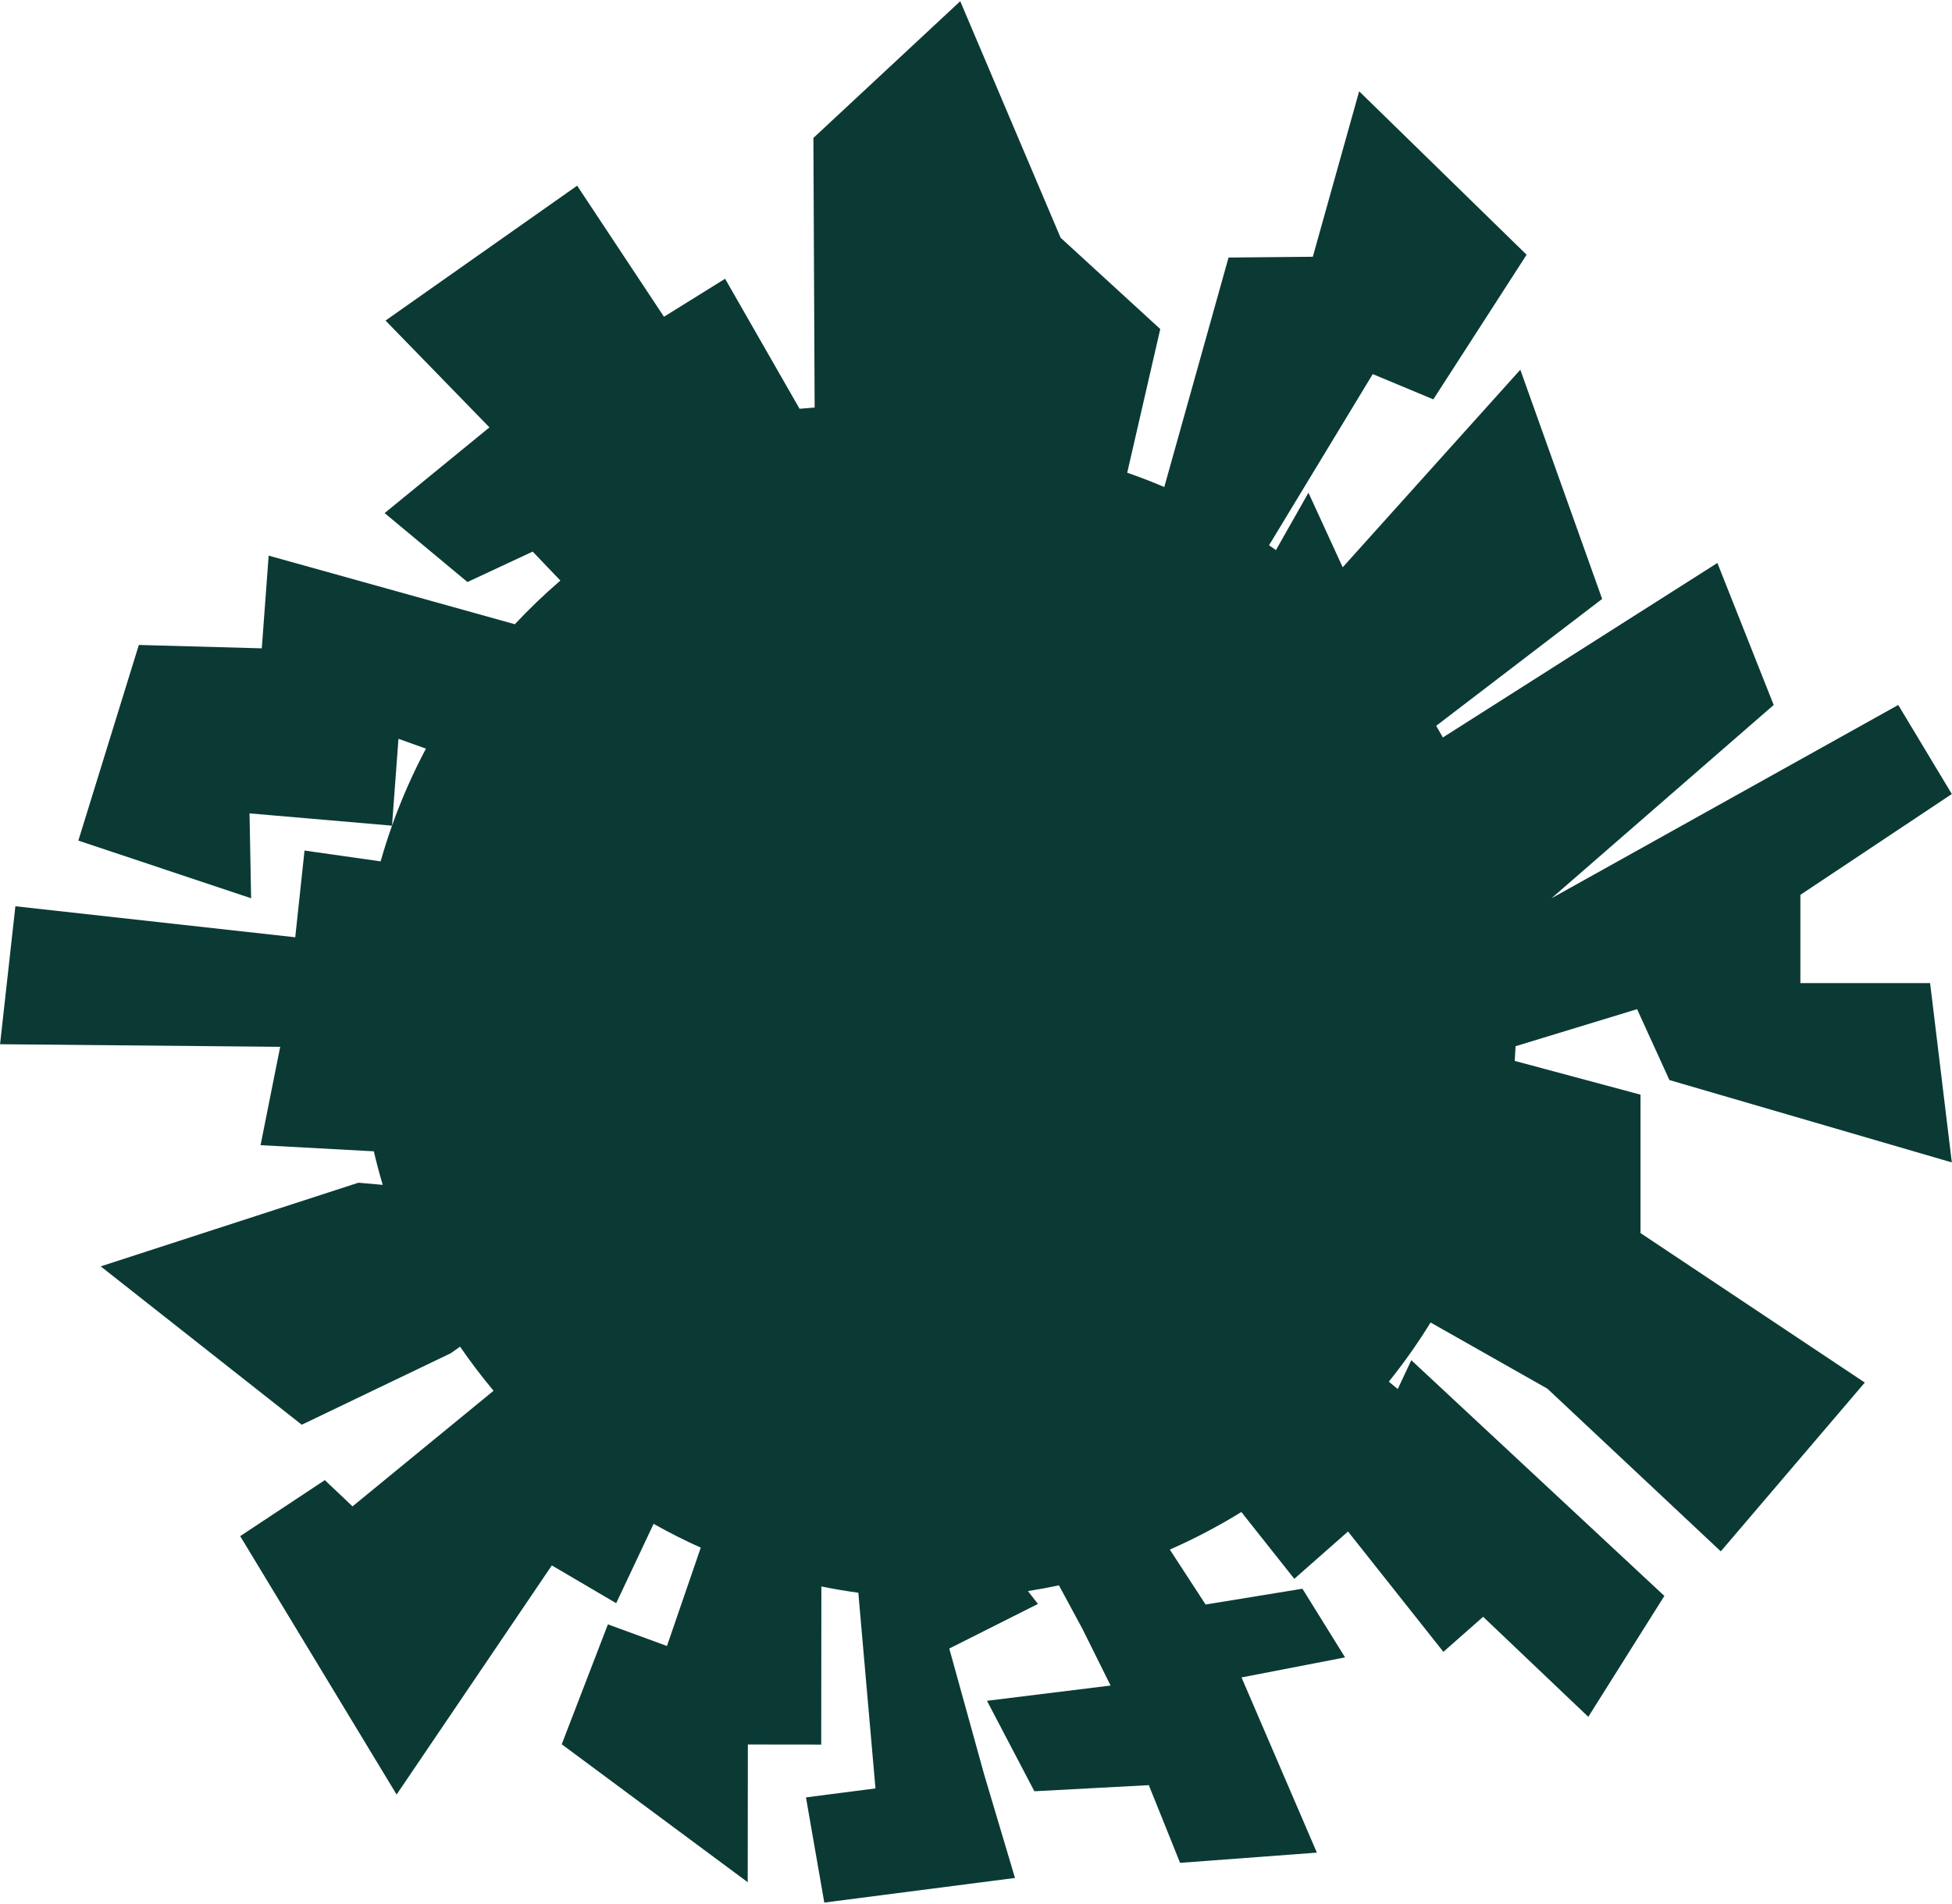<svg width="936" height="913" viewBox="0 0 936 913" fill="none" xmlns="http://www.w3.org/2000/svg">
<path fill-rule="evenodd" clip-rule="evenodd" d="M540.51 226.717L556.353 157.813L508.561 114.003L460.445 0.578L390.028 66.164L390.628 195.461L383.396 196.045L347.688 133.693L318.377 151.914L276.749 89.051L184.865 153.747L234.691 204.966L184.432 246.08L224.146 279.14L255.422 264.546L268.702 278.448C261.049 285.028 253.759 292.017 246.866 299.383L128.826 266.481L125.528 310.943L66.575 309.32L37.57 403.153L120.409 430.807L119.655 390.099L187.977 395.986C185.977 401.614 184.153 407.325 182.512 413.113L146.023 407.926L141.574 449.522L7.378 434.647L0.027 500.815L134.352 502.055L124.938 549.226L179.253 552.171C180.517 557.597 181.94 562.962 183.518 568.26L171.849 567.234L48.293 607.35L144.693 683.307L216.128 649.027L220.611 645.867C225.63 653.175 230.99 660.231 236.668 667.012L169.042 722.451L155.76 709.873L115.171 736.731L190.178 860.667L264.606 750.772L295.468 768.897L313.409 730.839C320.746 734.976 328.291 738.79 336.023 742.26L319.814 789.417L291.497 779.045L269.354 836.558L358.538 902.712L358.603 836.66L393.782 836.7L393.857 760.872C399.698 762.061 405.607 763.067 411.576 763.883L419.795 857.728L386.463 862.029L395.255 912.473L486.695 900.673L471.901 851.004L455.185 790.64L497.714 769.247L492.903 763.085C497.903 762.3 502.859 761.381 507.767 760.333L519.05 781.249L532.537 808.385L473.257 815.703L495.992 859.094L550.865 856.164L565.858 893.425L631.453 888.524L595.322 804.501L644.968 794.887L624.525 761.956L578.098 769.529L560.941 743.182C572.833 737.962 584.289 731.933 595.238 725.164L620.634 757.211L646.382 734.512L692.116 792.225L711.179 775.418L761.603 823.395L798.077 765.408L676.738 652.354L670.239 666.176L665.948 662.654C673.192 653.639 679.884 644.163 685.974 634.275L741.982 666.003L825.134 744.033L894.189 663.077L786.637 591.391L786.637 525L726.321 508.809C726.487 506.47 726.623 504.122 726.73 501.767L785 483.999L800.5 517.999L935.915 557.499L925.5 471.499L863.301 471.498V429.168L935.915 380.814L910.222 338.103L743.931 430.826L850.5 338.103L823.5 270L692.328 353.393L691.889 353.711C690.836 351.828 689.762 349.958 688.667 348.102L768.241 287.253L729.005 177.312L643.831 272.08L627.42 236.304L611.813 263.837C610.723 263.049 609.626 262.269 608.523 261.497L658.235 179.421L687.294 191.537L732.019 122.171L651.727 43.784L629.507 123.138L589.098 123.52L558.28 233.58C552.456 231.096 546.53 228.806 540.51 226.717ZM187.978 395.985C192.516 383.218 197.963 370.881 204.241 359.053L191.068 354.336L187.978 395.985Z" fill="#0B3A35"/>
</svg>
